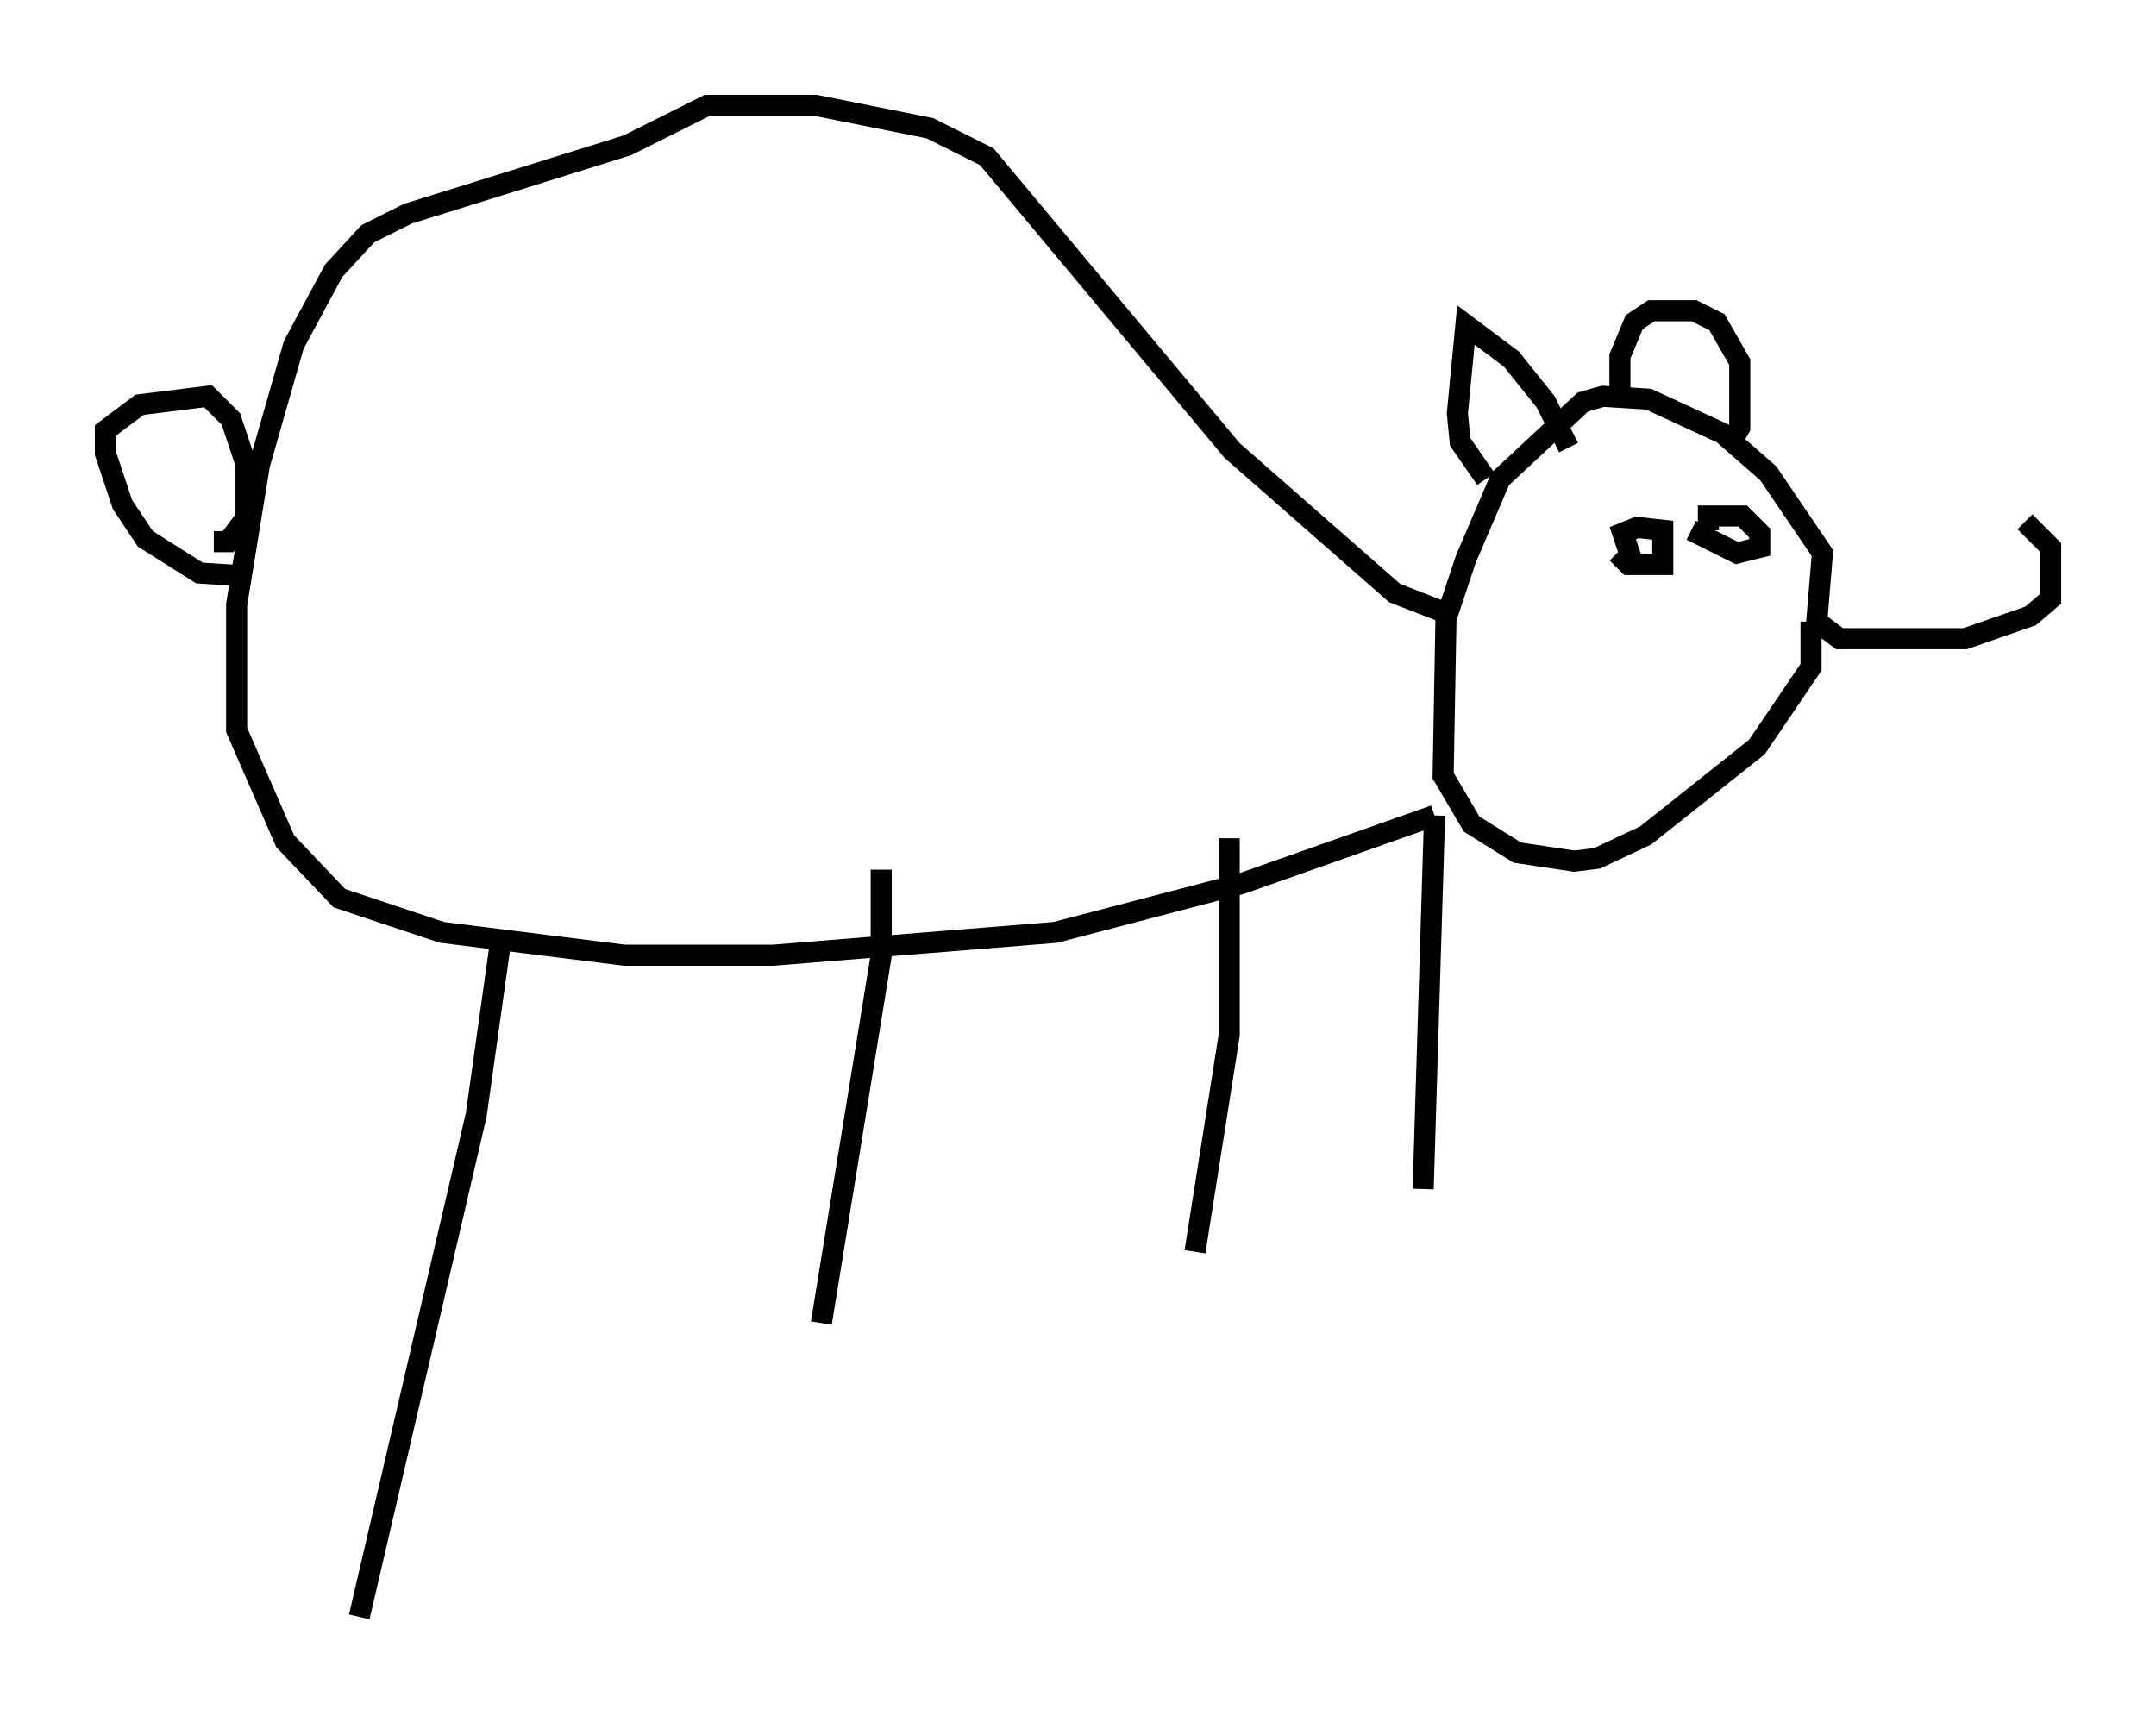 <?xml version="1.0" encoding="utf-8" ?>
<svg baseProfile="full" height="81.718" version="1.1" width="102.286" xmlns="http://www.w3.org/2000/svg" xmlns:ev="http://www.w3.org/2001/xml-events" xmlns:xlink="http://www.w3.org/1999/xlink"><defs /><rect fill="white" height="81.718" width="102.286" x="0" y="0" /><path d="M85.649, 24.892 m10.419, -0.135 l1.218, 1.218 0.0, 0.812 l0.0, 1.624 -0.947, 0.812 l-3.112, 1.083 -5.954, 0.0 l-1.083, -0.812 0.271, -3.248 l-2.571, -3.789 -2.165, -1.894 l-3.518, -1.624 -2.165, -0.135 l-0.947, 0.271 -3.924, 3.654 l-1.624, 3.789 -0.947, 2.842 l-0.135, 7.442 1.353, 2.3 l2.165, 1.353 2.706, 0.406 l1.083, -0.135 2.3, -1.083 l5.277, -4.195 2.571, -3.789 l0.0, -2.165 m-11.502, -8.254 l-1.083, -2.165 -1.624, -2.03 l-2.165, -1.624 -0.406, 4.195 l0.135, 1.353 1.218, 1.759 m6.36, -4.059 l0.0, -1.759 0.677, -1.624 l0.812, -0.541 2.03, 0.0 l1.083, 0.541 1.083, 1.894 l0.0, 3.112 -0.541, 0.947 m-13.396, 7.848 l-2.436, -0.947 -7.713, -6.766 l-11.637, -13.938 -2.706, -1.353 l-5.413, -1.083 -3.924, 0.0 l-1.218, 0.0 -3.789, 1.894 l-10.419, 3.248 -1.894, 0.947 l-1.624, 1.759 -1.894, 3.518 l-1.624, 5.683 -1.083, 6.631 l0.0, 5.954 2.3, 5.277 l2.571, 2.706 4.871, 1.624 l8.66, 1.083 7.036, 0.0 l13.396, -1.083 8.796, -2.3 l9.202, -3.248 m0.0, 0.0 l-0.541, 17.726 m-9.202, -16.644 l0.0, 9.337 -1.624, 10.284 m-14.885, -18.132 l0.0, 4.059 -2.842, 17.456 m-15.155, -18.538 l-1.218, 8.66 -5.548, 23.816 m-5.413, -49.391 l-2.165, -0.135 -2.571, -1.624 l-1.083, -1.624 -0.812, -2.436 l0.0, -1.083 1.624, -1.218 l3.248, -0.406 1.083, 1.083 l0.677, 2.03 0.0, 2.706 l-0.812, 1.083 -0.677, 0.0 m67.388, 1.218 l-0.541, -1.624 0.677, -0.271 l1.218, 0.135 0.0, 1.624 l-1.624, 0.0 -0.541, -0.541 m4.33, -1.083 l0.0, -0.677 1.624, 0.0 l0.812, 0.812 0.0, 0.677 l-1.083, 0.271 -2.165, -1.083 " fill="none" stroke="black" stroke-width="1" /></svg>
